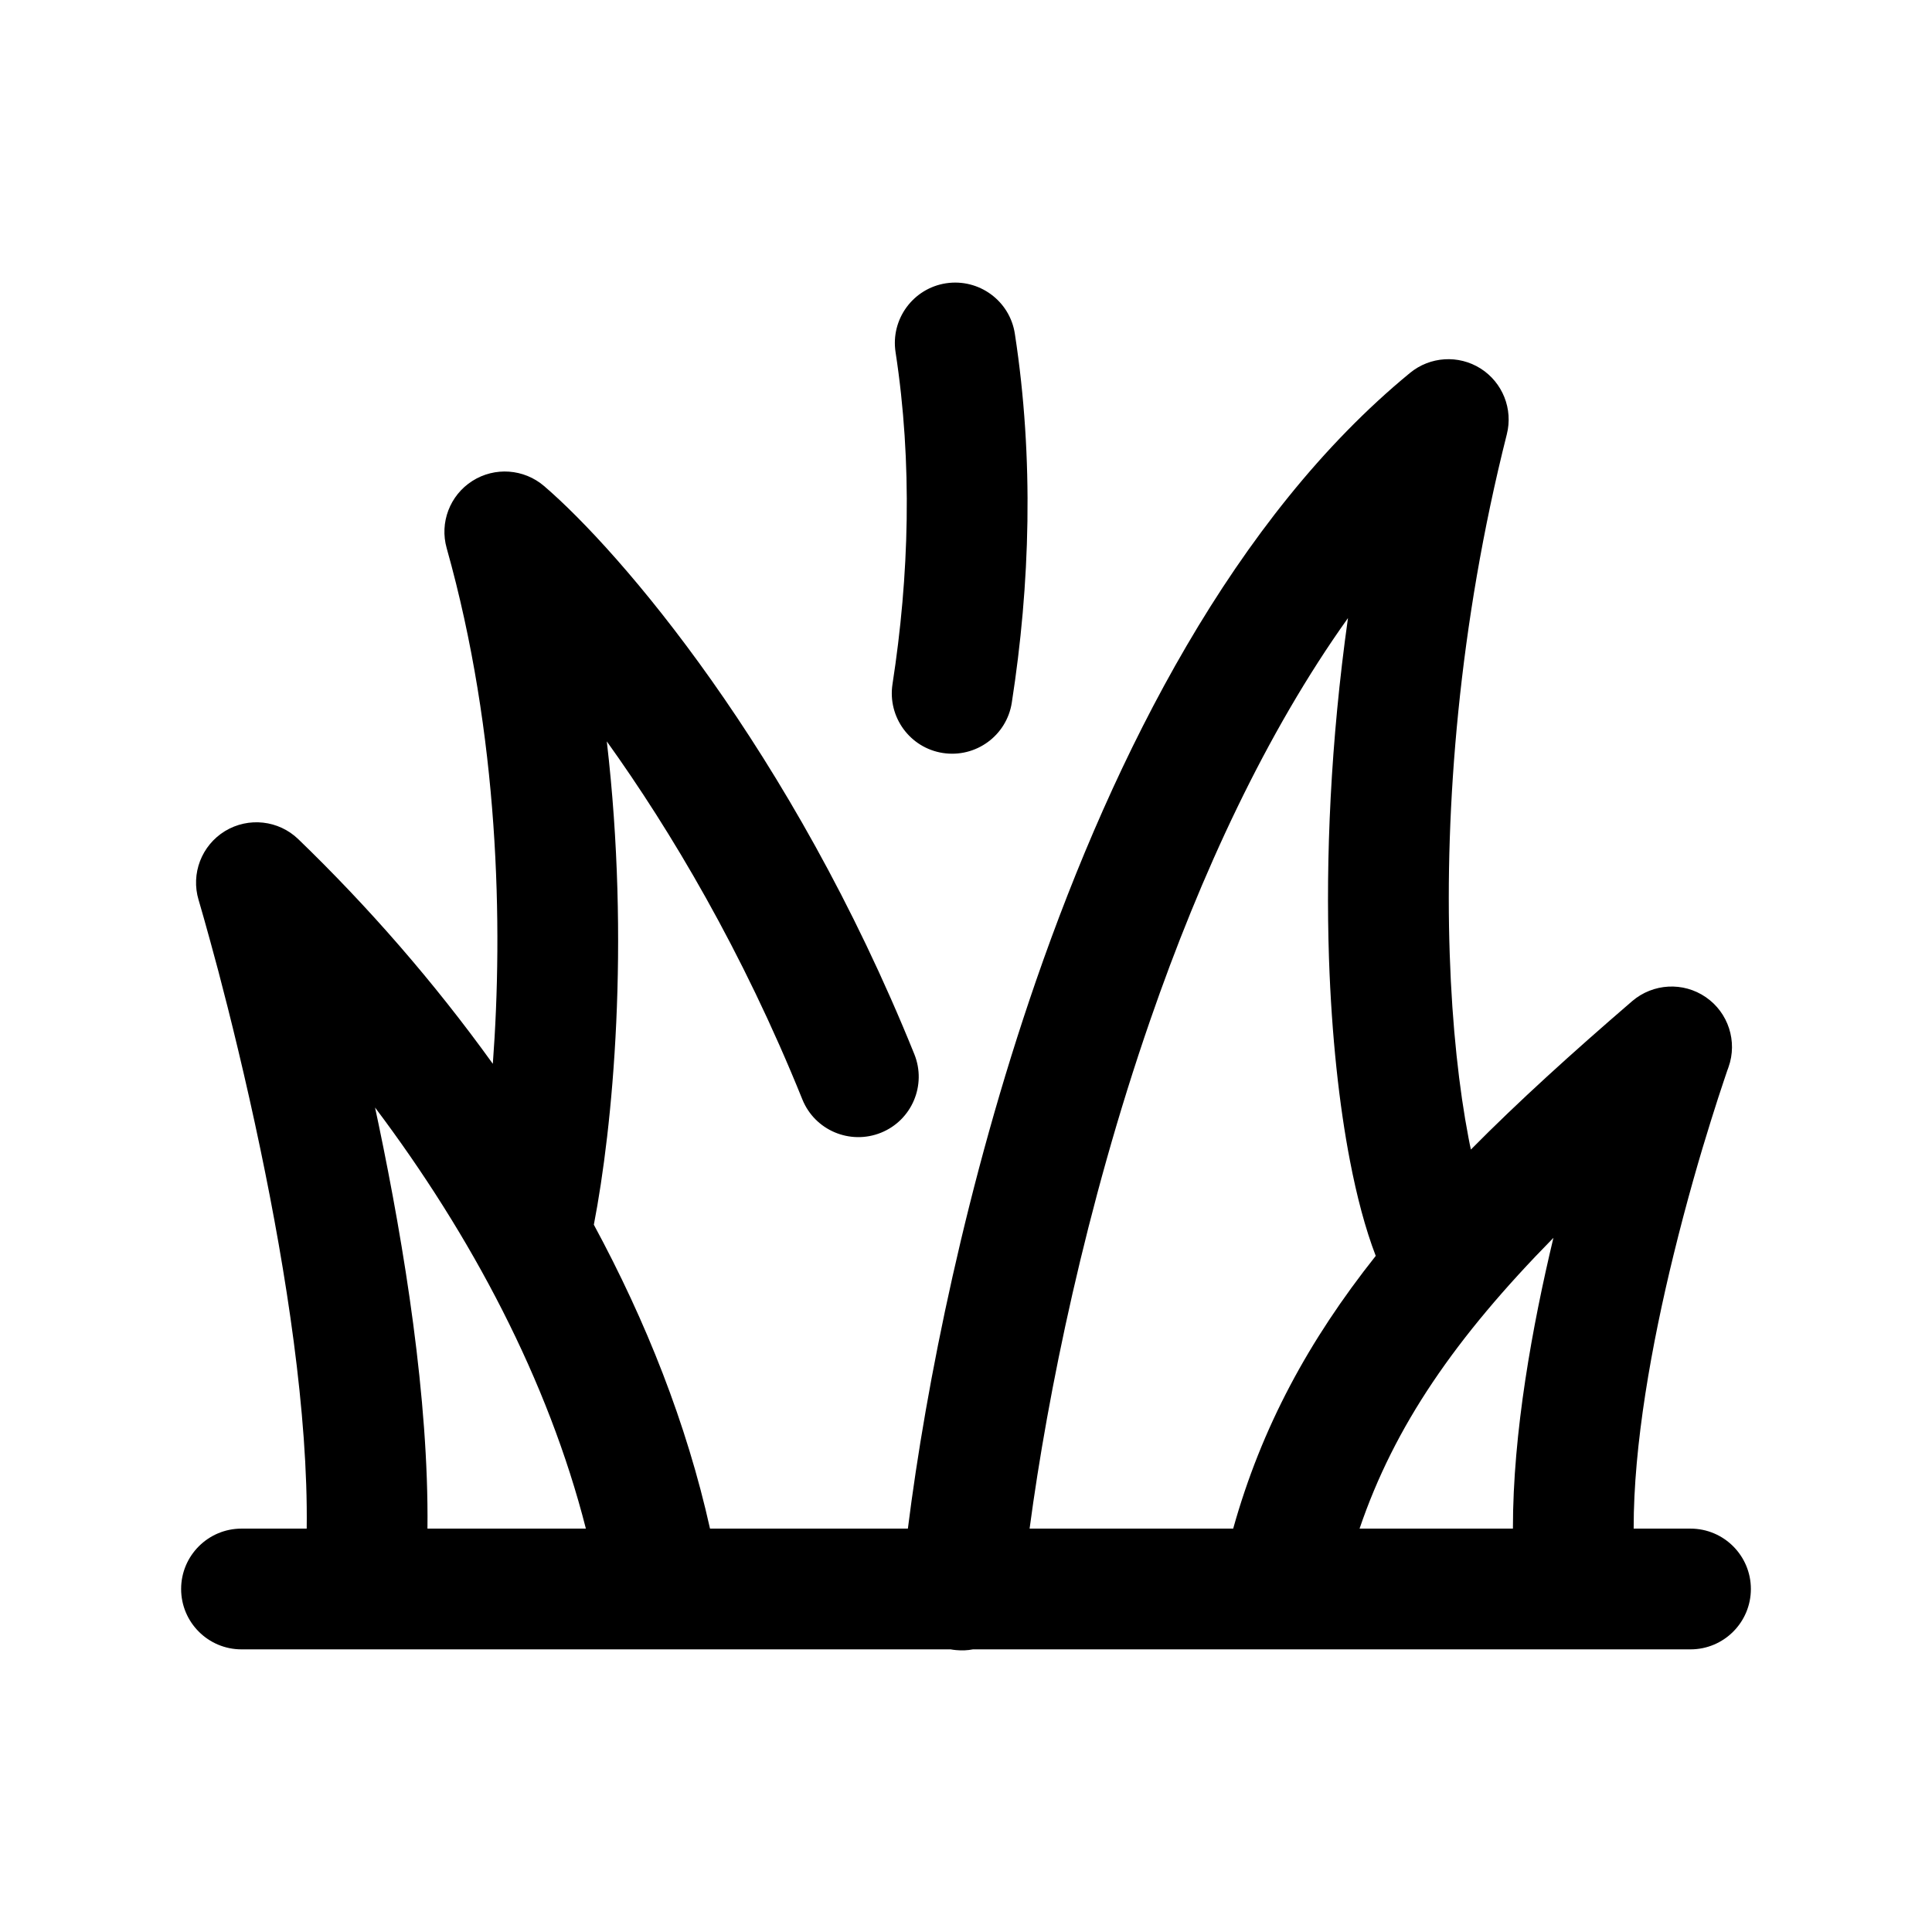 <svg width="24" height="24" viewBox="0 0 24 24" fill="none" xmlns="http://www.w3.org/2000/svg">
<path d="M12.607 4.147C12.545 3.737 12.162 3.457 11.752 3.519C11.343 3.582 11.062 3.965 11.125 4.375C11.337 5.755 11.294 7.159 11.087 8.498C11.024 8.907 11.304 9.291 11.713 9.354C12.123 9.417 12.506 9.137 12.569 8.728C12.796 7.266 12.847 5.705 12.607 4.147Z" fill="black"/>
<path fill-rule="evenodd" clip-rule="evenodd" d="M3 18.989C2.586 18.989 2.25 19.325 2.25 19.739C2.25 20.153 2.586 20.489 3 20.489H4.507C4.518 20.489 4.528 20.489 4.539 20.489H8.183C8.195 20.489 8.207 20.489 8.22 20.489H11.809C11.831 20.493 11.853 20.496 11.876 20.498C11.948 20.505 12.019 20.502 12.086 20.489H15.889C15.901 20.489 15.913 20.489 15.925 20.489H19.571C19.58 20.489 19.59 20.489 19.6 20.489H21C21.414 20.489 21.75 20.153 21.75 19.739C21.75 19.325 21.414 18.989 21 18.989H20.294C20.292 17.949 20.518 16.698 20.789 15.591C20.951 14.928 21.122 14.341 21.254 13.921C21.319 13.711 21.375 13.543 21.413 13.429C21.432 13.371 21.447 13.328 21.457 13.298L21.469 13.266L21.471 13.258L21.472 13.257C21.586 12.937 21.47 12.579 21.19 12.387C20.909 12.194 20.535 12.215 20.276 12.436C19.526 13.082 18.858 13.687 18.272 14.28C18.262 14.234 18.252 14.187 18.243 14.138C18.127 13.533 18.039 12.758 18.009 11.855C17.948 10.049 18.118 7.773 18.718 5.396C18.798 5.081 18.666 4.752 18.393 4.578C18.119 4.405 17.765 4.427 17.515 4.633C15.334 6.425 13.85 9.354 12.87 12.183C12.003 14.689 11.502 17.205 11.278 18.989H8.82C8.53 17.685 8.026 16.414 7.377 15.214C7.611 14.003 7.831 11.732 7.538 9.21C8.33 10.315 9.222 11.811 9.967 13.657C10.122 14.041 10.559 14.226 10.944 14.071C11.328 13.916 11.513 13.479 11.358 13.095C9.831 9.315 7.701 6.846 6.759 6.038C6.508 5.823 6.146 5.797 5.867 5.975C5.588 6.153 5.459 6.492 5.549 6.81C6.202 9.131 6.25 11.507 6.122 13.215C5.388 12.194 4.565 11.254 3.706 10.425C3.461 10.188 3.087 10.147 2.795 10.324C2.504 10.502 2.369 10.853 2.467 11.18L2.468 11.183L2.471 11.193L2.484 11.238C2.495 11.277 2.512 11.336 2.534 11.412C2.577 11.565 2.639 11.788 2.713 12.066C2.86 12.624 3.052 13.4 3.235 14.277C3.554 15.802 3.829 17.562 3.81 18.989H3ZM15.319 18.989H12.79C13.014 17.311 13.488 14.985 14.288 12.674C14.916 10.858 15.729 9.101 16.745 7.678C16.528 9.22 16.468 10.663 16.509 11.905C16.542 12.872 16.636 13.727 16.77 14.421C16.854 14.858 16.96 15.263 17.09 15.601C16.257 16.651 15.672 17.728 15.319 18.989ZM5.31 18.989H7.278C6.81 17.15 5.859 15.352 4.659 13.758C4.674 13.828 4.689 13.899 4.704 13.97C5.022 15.493 5.328 17.377 5.31 18.989ZM18.794 18.989H16.889C17.323 17.712 18.079 16.616 19.297 15.377C19.037 16.466 18.793 17.795 18.794 18.989Z" fill="black"/>
</svg>
